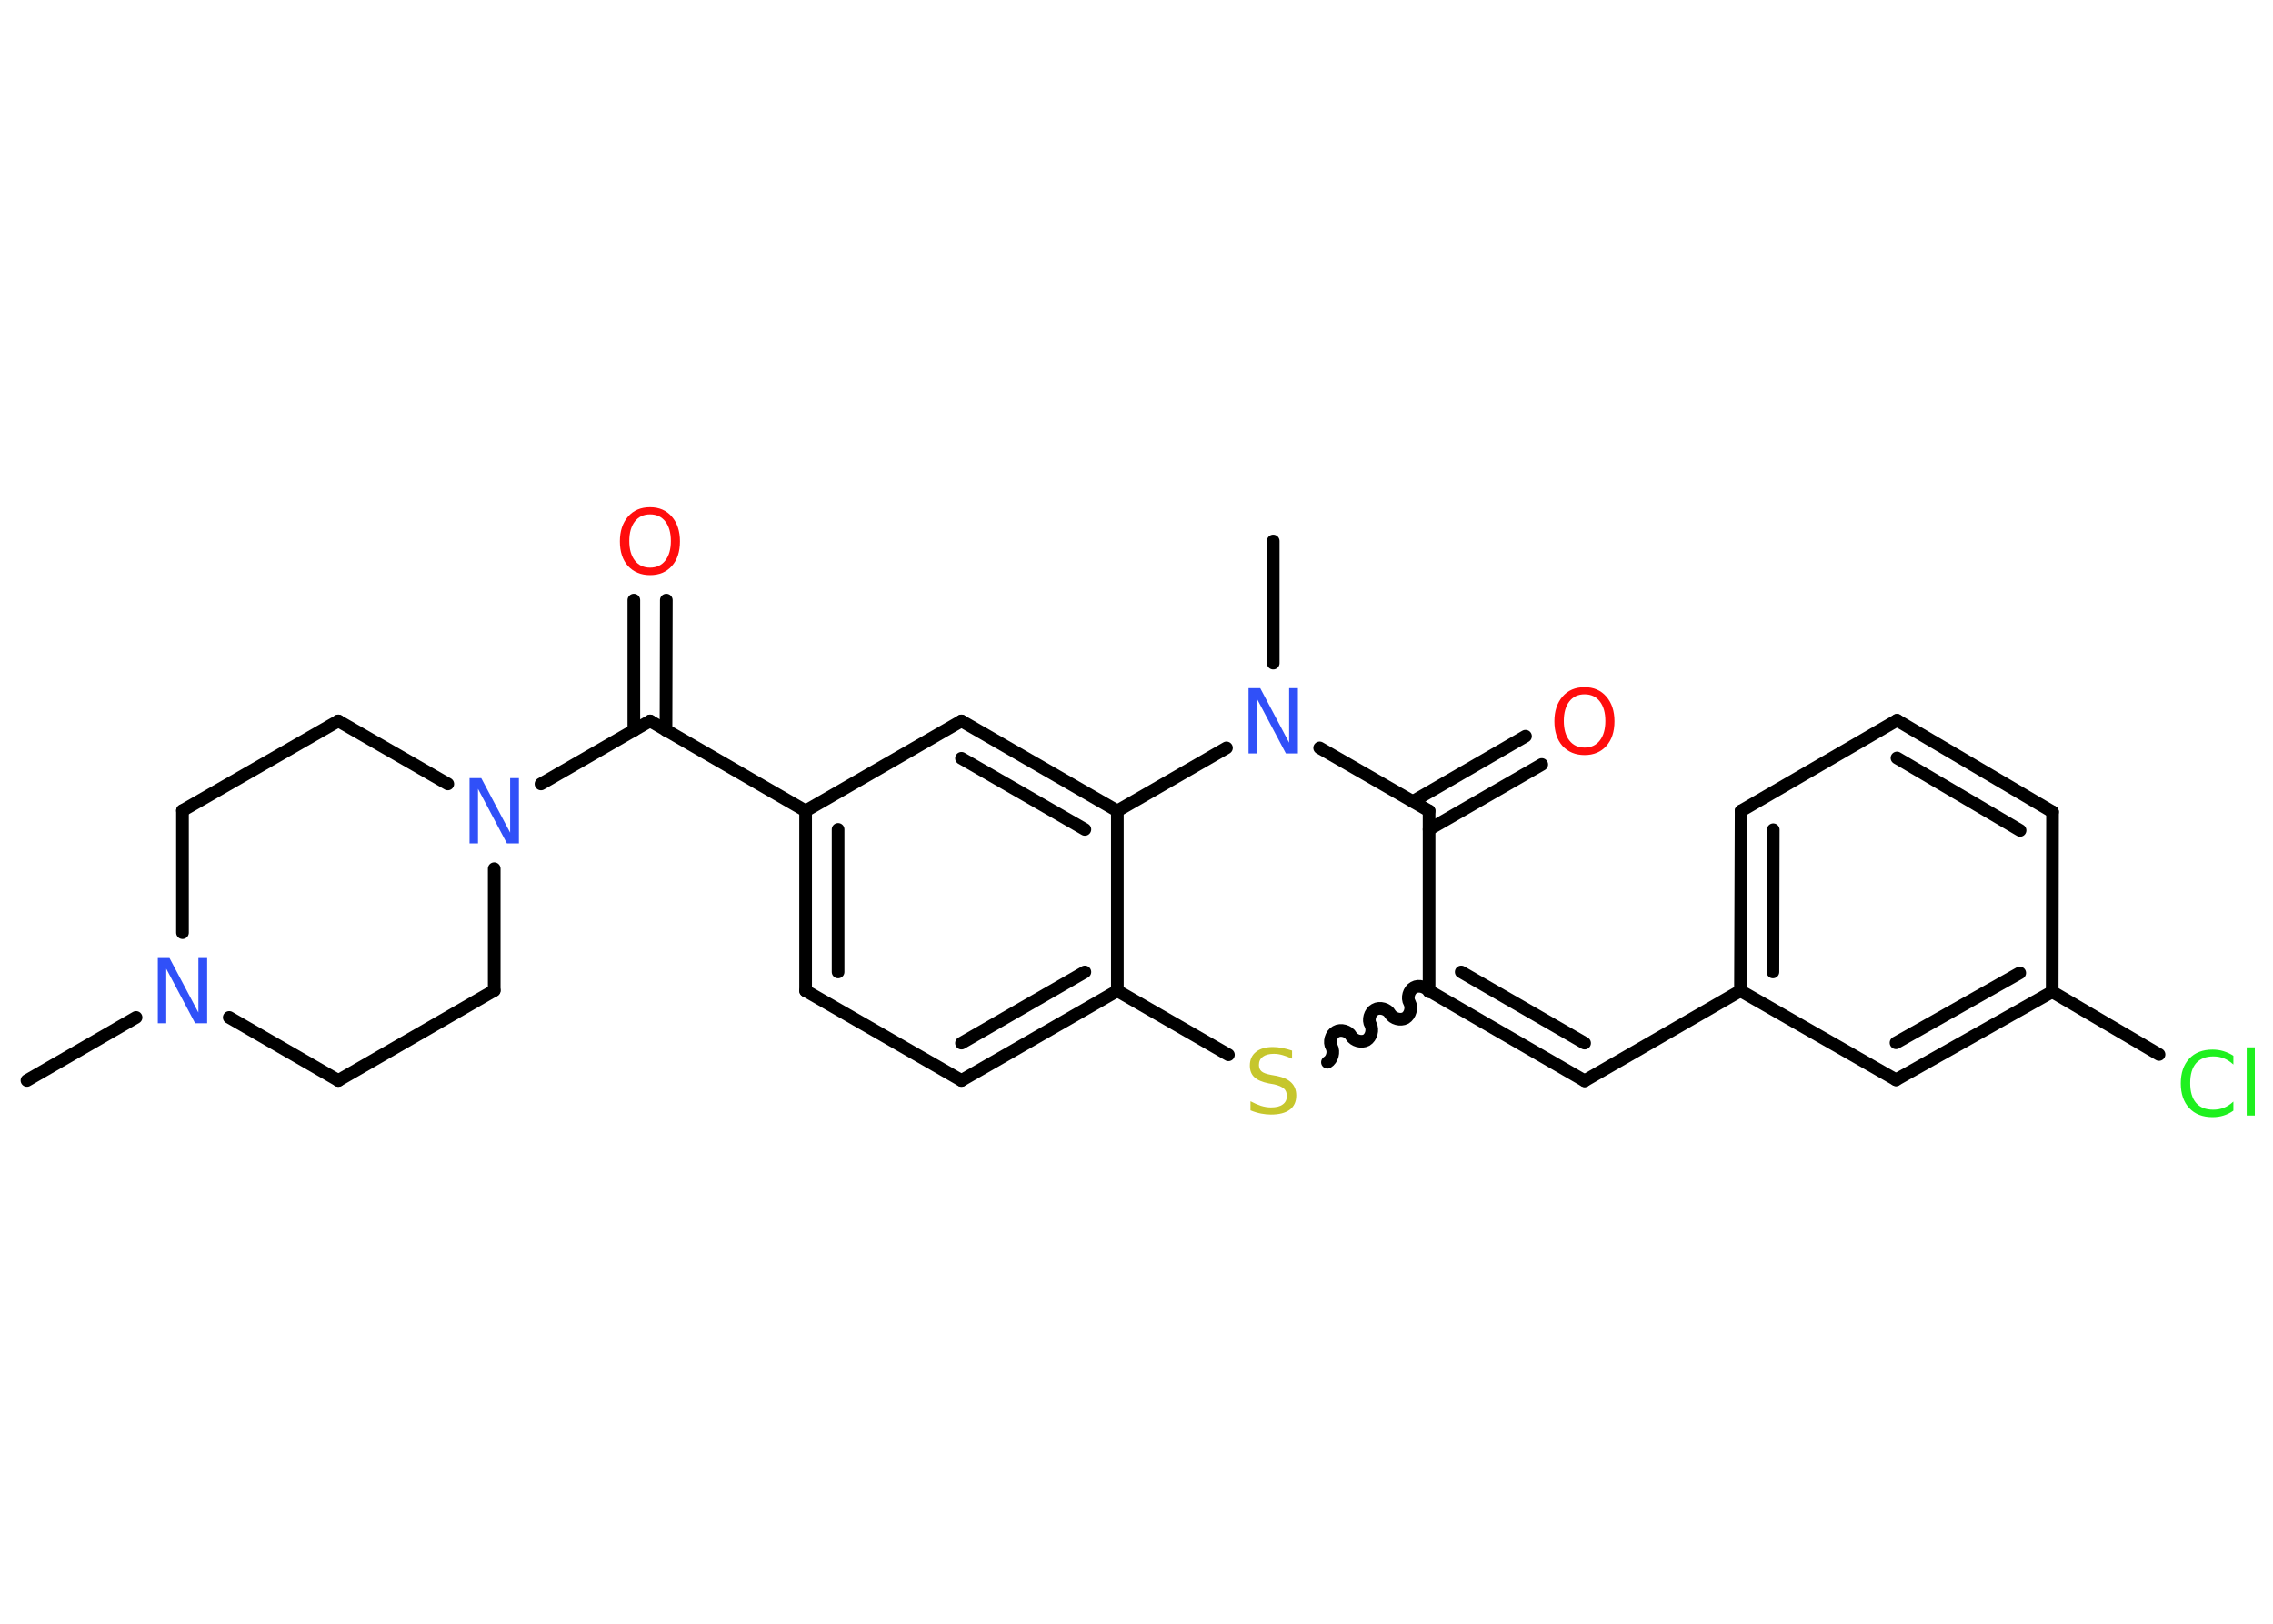 <?xml version='1.0' encoding='UTF-8'?>
<!DOCTYPE svg PUBLIC "-//W3C//DTD SVG 1.1//EN" "http://www.w3.org/Graphics/SVG/1.1/DTD/svg11.dtd">
<svg version='1.2' xmlns='http://www.w3.org/2000/svg' xmlns:xlink='http://www.w3.org/1999/xlink' width='70.0mm' height='50.0mm' viewBox='0 0 70.0 50.0'>
  <desc>Generated by the Chemistry Development Kit (http://github.com/cdk)</desc>
  <g stroke-linecap='round' stroke-linejoin='round' stroke='#000000' stroke-width='.39' fill='#3050F8'>
    <rect x='.0' y='.0' width='70.0' height='50.0' fill='#FFFFFF' stroke='none'/>
    <g id='mol1' class='mol'>
      <line id='mol1bnd1' class='bond' x1='.83' y1='33.27' x2='4.19' y2='31.33'/>
      <line id='mol1bnd2' class='bond' x1='7.06' y1='31.33' x2='10.42' y2='33.27'/>
      <line id='mol1bnd3' class='bond' x1='10.42' y1='33.27' x2='15.22' y2='30.5'/>
      <line id='mol1bnd4' class='bond' x1='15.22' y1='30.5' x2='15.22' y2='26.75'/>
      <line id='mol1bnd5' class='bond' x1='16.66' y1='24.14' x2='20.02' y2='22.2'/>
      <g id='mol1bnd6' class='bond'>
        <line x1='19.52' y1='22.49' x2='19.52' y2='18.48'/>
        <line x1='20.51' y1='22.49' x2='20.52' y2='18.48'/>
      </g>
      <line id='mol1bnd7' class='bond' x1='20.02' y1='22.2' x2='24.81' y2='24.97'/>
      <g id='mol1bnd8' class='bond'>
        <line x1='24.81' y1='24.97' x2='24.81' y2='30.51'/>
        <line x1='25.81' y1='25.54' x2='25.81' y2='29.93'/>
      </g>
      <line id='mol1bnd9' class='bond' x1='24.81' y1='30.51' x2='29.61' y2='33.27'/>
      <g id='mol1bnd10' class='bond'>
        <line x1='29.61' y1='33.27' x2='34.41' y2='30.51'/>
        <line x1='29.61' y1='32.12' x2='33.41' y2='29.93'/>
      </g>
      <line id='mol1bnd11' class='bond' x1='34.41' y1='30.51' x2='34.41' y2='24.97'/>
      <g id='mol1bnd12' class='bond'>
        <line x1='34.41' y1='24.97' x2='29.61' y2='22.2'/>
        <line x1='33.41' y1='25.54' x2='29.61' y2='23.35'/>
      </g>
      <line id='mol1bnd13' class='bond' x1='24.81' y1='24.97' x2='29.61' y2='22.2'/>
      <line id='mol1bnd14' class='bond' x1='34.41' y1='24.97' x2='37.77' y2='23.03'/>
      <line id='mol1bnd15' class='bond' x1='39.21' y1='20.42' x2='39.21' y2='16.66'/>
      <line id='mol1bnd16' class='bond' x1='40.64' y1='23.03' x2='44.01' y2='24.97'/>
      <g id='mol1bnd17' class='bond'>
        <line x1='43.51' y1='24.68' x2='46.98' y2='22.67'/>
        <line x1='44.01' y1='25.54' x2='47.48' y2='23.54'/>
      </g>
      <line id='mol1bnd18' class='bond' x1='44.01' y1='24.97' x2='44.01' y2='30.51'/>
      <g id='mol1bnd19' class='bond'>
        <line x1='48.8' y1='33.28' x2='44.01' y2='30.51'/>
        <line x1='48.8' y1='32.12' x2='45.0' y2='29.93'/>
      </g>
      <line id='mol1bnd20' class='bond' x1='48.8' y1='33.28' x2='53.6' y2='30.51'/>
      <g id='mol1bnd21' class='bond'>
        <line x1='53.62' y1='24.97' x2='53.6' y2='30.51'/>
        <line x1='54.61' y1='25.55' x2='54.6' y2='29.93'/>
      </g>
      <line id='mol1bnd22' class='bond' x1='53.62' y1='24.97' x2='58.42' y2='22.18'/>
      <g id='mol1bnd23' class='bond'>
        <line x1='63.21' y1='25.0' x2='58.42' y2='22.18'/>
        <line x1='62.21' y1='25.57' x2='58.42' y2='23.34'/>
      </g>
      <line id='mol1bnd24' class='bond' x1='63.21' y1='25.0' x2='63.2' y2='30.54'/>
      <line id='mol1bnd25' class='bond' x1='63.2' y1='30.54' x2='66.49' y2='32.47'/>
      <g id='mol1bnd26' class='bond'>
        <line x1='58.39' y1='33.25' x2='63.2' y2='30.54'/>
        <line x1='58.39' y1='32.11' x2='62.2' y2='29.96'/>
      </g>
      <line id='mol1bnd27' class='bond' x1='53.6' y1='30.51' x2='58.39' y2='33.25'/>
      <path id='mol1bnd28' class='bond' d='M40.88 32.71c.15 -.09 .21 -.32 .13 -.47c-.09 -.15 -.02 -.39 .13 -.47c.15 -.09 .39 -.02 .47 .13c.09 .15 .32 .21 .47 .13c.15 -.09 .21 -.32 .13 -.47c-.09 -.15 -.02 -.39 .13 -.47c.15 -.09 .39 -.02 .47 .13c.09 .15 .32 .21 .47 .13c.15 -.09 .21 -.32 .13 -.47c-.09 -.15 -.02 -.39 .13 -.47c.15 -.09 .39 -.02 .47 .13' fill='none' stroke='#000000' stroke-width='.39'/>
      <line id='mol1bnd29' class='bond' x1='34.41' y1='30.51' x2='37.83' y2='32.48'/>
      <line id='mol1bnd30' class='bond' x1='13.79' y1='24.14' x2='10.42' y2='22.2'/>
      <line id='mol1bnd31' class='bond' x1='10.42' y1='22.2' x2='5.62' y2='24.96'/>
      <line id='mol1bnd32' class='bond' x1='5.62' y1='28.72' x2='5.62' y2='24.96'/>
      <path id='mol1atm2' class='atom' d='M4.86 29.5h.36l.89 1.68v-1.68h.27v2.01h-.37l-.89 -1.68v1.68h-.26v-2.01z' stroke='none'/>
      <path id='mol1atm5' class='atom' d='M14.46 23.96h.36l.89 1.68v-1.68h.27v2.01h-.37l-.89 -1.68v1.68h-.26v-2.01z' stroke='none'/>
      <path id='mol1atm7' class='atom' d='M20.02 15.84q-.3 .0 -.47 .22q-.17 .22 -.17 .6q.0 .38 .17 .6q.17 .22 .47 .22q.3 .0 .47 -.22q.17 -.22 .17 -.6q.0 -.38 -.17 -.6q-.17 -.22 -.47 -.22zM20.02 15.62q.42 .0 .67 .29q.25 .29 .25 .76q.0 .48 -.25 .76q-.25 .28 -.67 .28q-.42 .0 -.68 -.28q-.25 -.28 -.25 -.76q.0 -.47 .25 -.76q.25 -.29 .68 -.29z' stroke='none' fill='#FF0D0D'/>
      <path id='mol1atm14' class='atom' d='M38.45 21.19h.36l.89 1.68v-1.68h.27v2.01h-.37l-.89 -1.68v1.68h-.26v-2.01z' stroke='none'/>
      <path id='mol1atm17' class='atom' d='M48.8 21.38q-.3 .0 -.47 .22q-.17 .22 -.17 .6q.0 .38 .17 .6q.17 .22 .47 .22q.3 .0 .47 -.22q.17 -.22 .17 -.6q.0 -.38 -.17 -.6q-.17 -.22 -.47 -.22zM48.8 21.16q.42 .0 .67 .29q.25 .29 .25 .76q.0 .48 -.25 .76q-.25 .28 -.67 .28q-.42 .0 -.68 -.28q-.25 -.28 -.25 -.76q.0 -.47 .25 -.76q.25 -.29 .68 -.29z' stroke='none' fill='#FF0D0D'/>
      <path id='mol1atm25' class='atom' d='M68.78 32.49v.29q-.14 -.13 -.29 -.19q-.15 -.06 -.33 -.06q-.34 .0 -.53 .21q-.18 .21 -.18 .61q.0 .4 .18 .61q.18 .21 .53 .21q.18 .0 .33 -.06q.15 -.06 .29 -.19v.28q-.14 .1 -.3 .15q-.16 .05 -.34 .05q-.46 .0 -.72 -.28q-.26 -.28 -.26 -.76q.0 -.48 .26 -.76q.26 -.28 .72 -.28q.18 .0 .34 .05q.16 .05 .3 .14zM69.19 32.25h.25v2.1h-.25v-2.1z' stroke='none' fill='#1FF01F'/>
      <path id='mol1atm27' class='atom' d='M39.79 32.33v.27q-.15 -.07 -.29 -.11q-.14 -.04 -.27 -.04q-.22 .0 -.34 .09q-.12 .09 -.12 .25q.0 .13 .08 .2q.08 .07 .3 .11l.17 .03q.3 .06 .45 .21q.15 .15 .15 .39q.0 .29 -.2 .44q-.2 .15 -.58 .15q-.14 .0 -.3 -.03q-.16 -.03 -.33 -.1v-.28q.17 .09 .32 .14q.16 .05 .31 .05q.24 .0 .36 -.09q.13 -.09 .13 -.26q.0 -.15 -.09 -.23q-.09 -.08 -.3 -.13l-.17 -.03q-.3 -.06 -.44 -.19q-.14 -.13 -.14 -.36q.0 -.27 .19 -.42q.19 -.15 .52 -.15q.14 .0 .29 .03q.15 .03 .3 .08z' stroke='none' fill='#C6C62C'/>
    </g>
  </g>
</svg>
